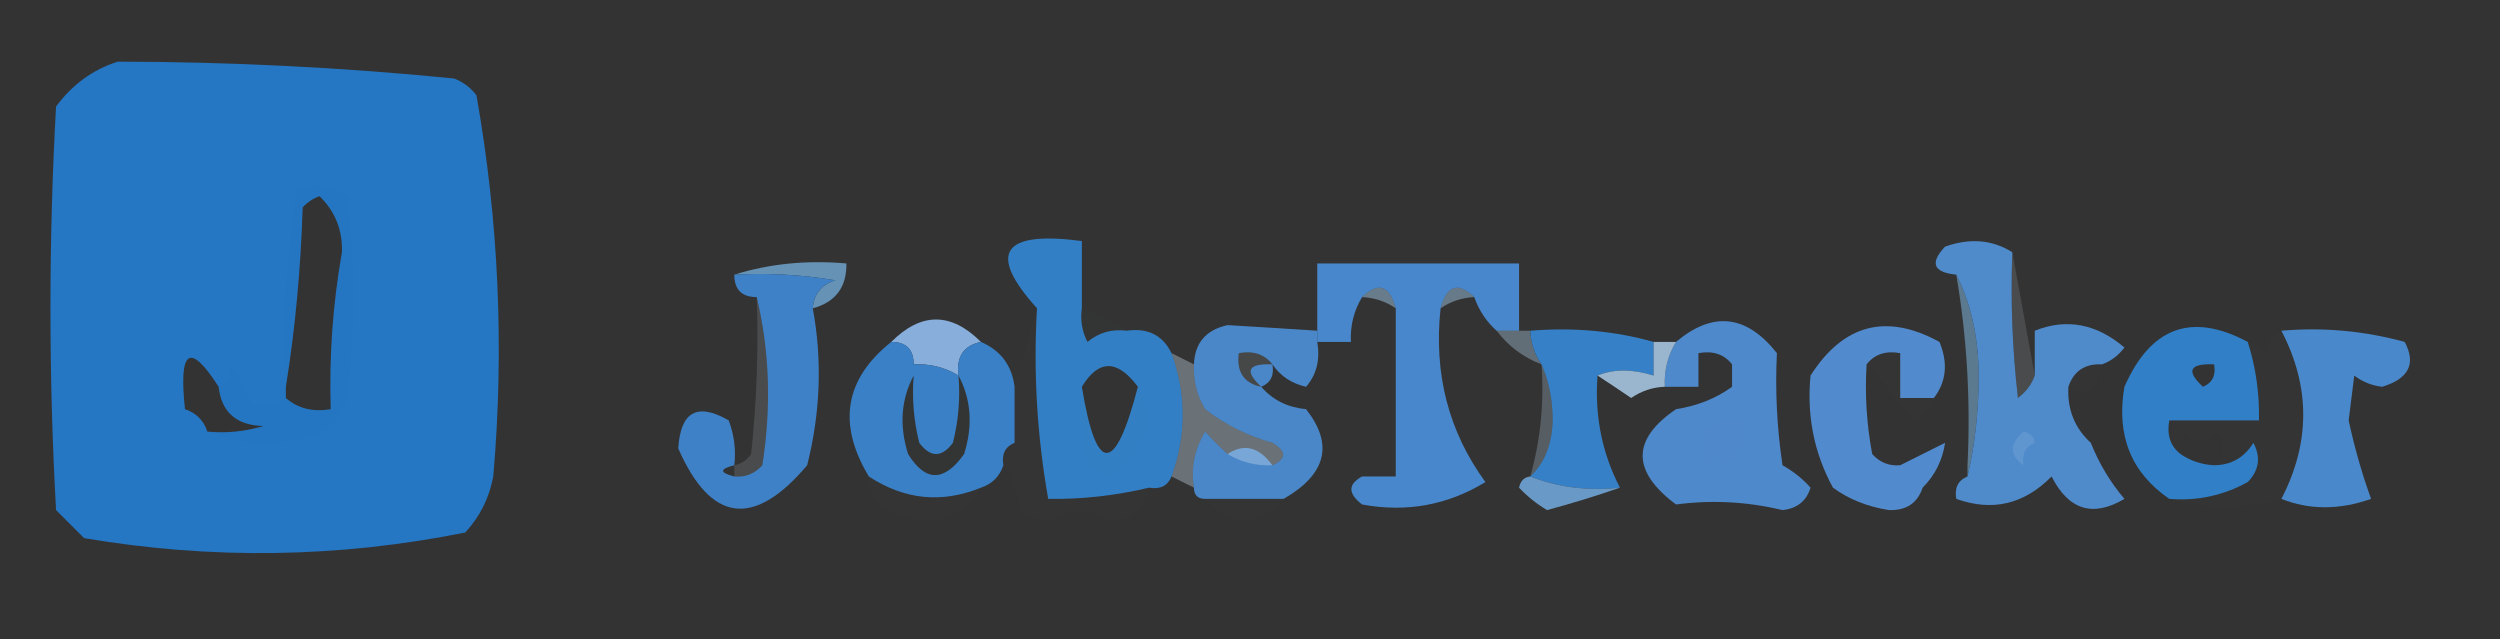 <?xml version="1.0" encoding="UTF-8"?>
<!DOCTYPE svg PUBLIC "-//W3C//DTD SVG 1.1//EN" "http://www.w3.org/Graphics/SVG/1.1/DTD/svg11.dtd">
<svg xmlns="http://www.w3.org/2000/svg" version="1.1" width="223px" height="57px" style="shape-rendering:geometricPrecision; text-rendering:geometricPrecision; image-rendering:optimizeQuality; fill-rule:evenodd; clip-rule:evenodd" xmlns:xlink="http://www.w3.org/1999/xlink">
<rect width="100%" height="100%" fill="#333333" stroke="none"/>
<g><path style="opacity:0.999" fill="#2576c3" d="M 10.5,5.5 C 20.522,5.511 30.522,6.011 40.5,7C 41.308,7.308 41.975,7.808 42.5,8.5C 44.49,19.735 44.99,31.068 44,42.5C 43.64,44.421 42.806,46.088 41.5,47.5C 30.211,49.768 18.878,49.935 7.5,48C 6.667,47.167 5.833,46.333 5,45.5C 4.333,33.5 4.333,21.5 5,9.5C 6.456,7.535 8.29,6.201 10.5,5.5 Z M 19.5,34.5 C 19.756,36.776 21.09,37.943 23.5,38C 21.866,38.493 20.199,38.66 18.5,38.5C 18.167,37.5 17.5,36.833 16.5,36.5C 15.929,31.149 16.929,30.482 19.5,34.5 Z M 25.5,35.5 C 25.5,35.167 25.5,34.833 25.5,34.5C 26.327,29.349 26.827,24.016 27,18.5C 27.414,18.043 27.914,17.709 28.5,17.5C 29.896,18.852 30.563,20.519 30.5,22.5C 29.685,27.132 29.352,31.799 29.5,36.5C 27.901,36.768 26.568,36.434 25.5,35.5 Z"/></g>
<g><path style="opacity:0.773" fill="#73addb" d="M 65.5,24.5 C 68.625,23.521 71.958,23.187 75.5,23.5C 75.532,25.619 74.532,26.952 72.5,27.5C 72.577,26.25 73.244,25.417 74.5,25C 71.518,24.502 68.518,24.335 65.5,24.5 Z"/></g>
<g><path style="opacity:0.991" fill="#3480c7" d="M 96.5,27.5 C 96.35,28.552 96.517,29.552 97,30.5C 98.011,29.663 99.178,29.33 100.5,29.5C 102.38,29.229 103.713,29.896 104.5,31.5C 105.833,35.167 105.833,38.833 104.5,42.5C 104.158,43.338 103.492,43.672 102.5,43.5C 99.485,44.213 96.485,44.547 93.5,44.5C 92.505,38.872 92.171,33.206 92.5,27.5C 88.047,22.564 89.38,20.564 96.5,21.5C 96.5,23.5 96.5,25.5 96.5,27.5 Z M 101.5,34.5 C 99.459,42.37 97.792,42.37 96.5,34.5C 98.001,32.043 99.668,32.043 101.5,34.5 Z"/></g>
<g><path style="opacity:0.134" fill="#dcebf6" d="M 179.5,22.5 C 180.167,26.167 180.833,29.833 181.5,33.5C 181.217,34.289 180.717,34.956 180,35.5C 179.501,31.179 179.334,26.846 179.5,22.5 Z"/></g>
<g><path style="opacity:0.994" fill="#3f82c8" d="M 65.5,24.5 C 68.518,24.335 71.518,24.502 74.5,25C 73.244,25.417 72.577,26.25 72.5,27.5C 73.354,32.112 73.188,36.779 72,41.5C 67.242,47.126 63.409,46.626 60.5,40C 60.7,36.715 62.2,35.882 65,37.5C 65.49,38.793 65.657,40.127 65.5,41.5C 64.167,41.833 64.167,42.167 65.5,42.5C 66.496,42.586 67.329,42.252 68,41.5C 68.816,36.316 68.65,31.316 67.5,26.5C 66.167,26.5 65.5,25.833 65.5,24.5 Z"/></g>
<g><path style="opacity:0.998" fill="#4887cb" d="M 135.5,29.5 C 134.833,29.5 134.167,29.5 133.5,29.5C 132.599,28.709 131.932,27.709 131.5,26.5C 130.053,25.115 129.053,25.448 128.5,27.5C 127.875,33.328 129.209,38.494 132.5,43C 129.116,45.064 125.449,45.731 121.5,45C 120.226,44.023 120.226,43.189 121.5,42.5C 122.5,42.5 123.5,42.5 124.5,42.5C 124.5,39.833 124.5,37.167 124.5,34.5C 124.5,32.167 124.5,29.833 124.5,27.5C 123.947,25.448 122.947,25.115 121.5,26.5C 120.766,27.708 120.433,29.041 120.5,30.5C 119.5,30.5 118.5,30.5 117.5,30.5C 117.5,30.167 117.5,29.833 117.5,29.5C 117.5,27.5 117.5,25.5 117.5,23.5C 123.5,23.5 129.5,23.5 135.5,23.5C 135.5,25.5 135.5,27.5 135.5,29.5 Z"/></g>
<g><path style="opacity:0.498" fill="#9dc6e6" d="M 121.5,26.5 C 122.947,25.115 123.947,25.448 124.5,27.5C 123.609,26.89 122.609,26.557 121.5,26.5 Z"/></g>
<g><path style="opacity:0.478" fill="#9fc7e6" d="M 131.5,26.5 C 130.391,26.557 129.391,26.89 128.5,27.5C 129.053,25.448 130.053,25.115 131.5,26.5 Z"/></g>
<g><path style="opacity:0.536" fill="#7db5de" d="M 174.5,24.5 C 175.816,27.087 176.483,30.087 176.5,33.5C 176.498,36.686 176.165,39.686 175.5,42.5C 175.5,42.167 175.5,41.833 175.5,41.5C 175.786,35.741 175.452,30.075 174.5,24.5 Z"/></g>
<g><path style="opacity:0.135" fill="#daeaf5" d="M 67.5,26.5 C 68.65,31.316 68.816,36.316 68,41.5C 67.329,42.252 66.496,42.586 65.5,42.5C 65.5,42.167 65.5,41.833 65.5,41.5C 66.117,41.389 66.617,41.056 67,40.5C 67.499,35.845 67.666,31.178 67.5,26.5 Z"/></g>
<g><path style="opacity:0.005" fill="#f4f8fc" d="M 92.5,27.5 C 92.171,33.206 92.505,38.872 93.5,44.5C 96.485,44.547 99.485,44.213 102.5,43.5C 102.116,45.293 100.95,46.293 99,46.5C 97.192,45.31 95.359,45.31 93.5,46.5C 92.558,46.392 91.725,46.059 91,45.5C 90.79,43.942 90.29,42.608 89.5,41.5C 89.328,40.508 89.662,39.842 90.5,39.5C 90.5,37.833 90.5,36.167 90.5,34.5C 91.167,32.167 91.833,29.833 92.5,27.5 Z"/></g>
<g><path style="opacity:0.004" fill="#f5f9fc" d="M 96.5,27.5 C 97.995,27.989 99.329,28.655 100.5,29.5C 99.178,29.33 98.011,29.663 97,30.5C 96.517,29.552 96.35,28.552 96.5,27.5 Z"/></g>
<g><path style="opacity:0.004" fill="#f0f6fb" d="M 20.5,32.5 C 19.662,32.842 19.328,33.508 19.5,34.5C 16.929,30.482 15.929,31.149 16.5,36.5C 15.539,34.735 15.205,32.735 15.5,30.5C 17.781,30.077 19.448,30.744 20.5,32.5 Z"/></g>
<g><path style="opacity:1" fill="#88aedc" d="M 87.5,30.5 C 85.952,30.821 85.285,31.821 85.5,33.5C 84.292,32.766 82.959,32.433 81.5,32.5C 81.5,31.167 80.833,30.5 79.5,30.5C 82.167,27.833 84.833,27.833 87.5,30.5 Z"/></g>
<g><path style="opacity:0.373" fill="#b1d2eb" d="M 133.5,29.5 C 134.167,29.5 134.833,29.5 135.5,29.5C 135.833,29.5 136.167,29.5 136.5,29.5C 136.557,30.609 136.89,31.609 137.5,32.5C 135.878,31.878 134.545,30.878 133.5,29.5 Z"/></g>
<g><path style="opacity:1" fill="#3680c7" d="M 136.5,29.5 C 140.371,29.185 144.038,29.518 147.5,30.5C 147.5,31.5 147.5,32.5 147.5,33.5C 145.602,32.904 143.935,32.904 142.5,33.5C 142.232,37.083 142.899,40.416 144.5,43.5C 141.615,43.806 138.948,43.473 136.5,42.5C 137.777,41.306 138.444,39.64 138.5,37.5C 138.493,35.631 138.16,33.964 137.5,32.5C 136.89,31.609 136.557,30.609 136.5,29.5 Z"/></g>
<g><path style="opacity:0.997" fill="#4e89cc" d="M 158.5,31.5 C 158.335,34.85 158.502,38.183 159,41.5C 159.995,42.066 160.828,42.733 161.5,43.5C 161.134,44.695 160.301,45.361 159,45.5C 155.86,44.745 152.693,44.578 149.5,45C 145.533,42.034 145.533,39.201 149.5,36.5C 151.403,36.204 153.07,35.538 154.5,34.5C 154.5,33.833 154.5,33.167 154.5,32.5C 153.791,31.596 152.791,31.263 151.5,31.5C 151.5,32.5 151.5,33.5 151.5,34.5C 150.5,34.5 149.5,34.5 148.5,34.5C 148.433,33.041 148.766,31.708 149.5,30.5C 152.786,27.733 155.786,28.066 158.5,31.5 Z"/></g>
<g><path style="opacity:0.998" fill="#4989cb" d="M 203.5,29.5 C 207.226,29.177 210.893,29.511 214.5,30.5C 215.534,32.438 214.868,33.772 212.5,34.5C 211.558,34.392 210.725,34.059 210,33.5C 209.833,34.833 209.667,36.167 209.5,37.5C 210.021,39.924 210.688,42.257 211.5,44.5C 208.672,45.497 206.005,45.497 203.5,44.5C 206.097,39.486 206.097,34.486 203.5,29.5 Z"/></g>
<g><path style="opacity:0.996" fill="#3a81c8" d="M 79.5,30.5 C 80.833,30.5 81.5,31.167 81.5,32.5C 81.5,32.833 81.5,33.167 81.5,33.5C 80.371,35.628 80.204,37.962 81,40.5C 82.549,43.003 84.216,43.003 86,40.5C 86.796,37.962 86.629,35.628 85.5,33.5C 85.285,31.821 85.952,30.821 87.5,30.5C 89.262,31.262 90.262,32.596 90.5,34.5C 90.5,36.167 90.5,37.833 90.5,39.5C 89.662,39.842 89.328,40.508 89.5,41.5C 89.167,42.5 88.5,43.167 87.5,43.5C 84.012,44.92 80.678,44.587 77.5,42.5C 74.679,37.808 75.346,33.808 79.5,30.5 Z M 81.5,32.5 C 82.959,32.433 84.292,32.766 85.5,33.5C 85.662,35.527 85.496,37.527 85,39.5C 84,40.833 83,40.833 82,39.5C 81.504,37.527 81.338,35.527 81.5,33.5C 81.5,33.167 81.5,32.833 81.5,32.5 Z"/></g>
<g><path style="opacity:0.004" fill="#dbeaf5" d="M 154.5,32.5 C 153.167,33.167 153.167,33.833 154.5,34.5C 153.07,35.538 151.403,36.204 149.5,36.5C 149.167,35.833 148.833,35.167 148.5,34.5C 149.5,34.5 150.5,34.5 151.5,34.5C 151.5,33.5 151.5,32.5 151.5,31.5C 152.791,31.263 153.791,31.596 154.5,32.5 Z"/></g>
<g><path style="opacity:0.999" fill="#307fc7" d="M 200.5,30.5 C 201.219,32.764 201.552,35.097 201.5,37.5C 198.833,37.5 196.167,37.5 193.5,37.5C 193.263,38.791 193.596,39.791 194.5,40.5C 195.391,41.11 196.391,41.443 197.5,41.5C 199.017,41.489 200.184,40.823 201,39.5C 201.684,40.784 201.517,41.95 200.5,43C 198.323,44.202 195.989,44.702 193.5,44.5C 190.083,42.153 188.749,38.82 189.5,34.5C 191.842,29.165 195.509,27.832 200.5,30.5 Z M 197.5,32.5 C 197.672,33.492 197.338,34.158 196.5,34.5C 194.969,33.075 195.302,32.409 197.5,32.5 Z"/></g>
<g><path style="opacity:0.005" fill="#e6f0f8" d="M 203.5,29.5 C 206.097,34.486 206.097,39.486 203.5,44.5C 200.001,45.444 196.668,45.444 193.5,44.5C 195.989,44.702 198.323,44.202 200.5,43C 201.517,41.95 201.684,40.784 201,39.5C 200.184,40.823 199.017,41.489 197.5,41.5C 198.562,40.425 198.562,39.425 197.5,38.5C 196.575,39.641 195.741,39.641 195,38.5C 194.536,39.094 194.369,39.761 194.5,40.5C 193.596,39.791 193.263,38.791 193.5,37.5C 196.167,37.5 198.833,37.5 201.5,37.5C 201.552,35.097 201.219,32.764 200.5,30.5C 201.117,30.611 201.617,30.944 202,31.5C 202.278,30.584 202.778,29.918 203.5,29.5 Z"/></g>
<g><path style="opacity:0.99" fill="#4a88cb" d="M 117.5,29.5 C 117.5,29.833 117.5,30.167 117.5,30.5C 117.768,32.099 117.434,33.432 116.5,34.5C 115.222,34.218 114.222,33.551 113.5,32.5C 112.791,31.596 111.791,31.263 110.5,31.5C 110.285,33.179 110.952,34.179 112.5,34.5C 113.514,35.674 114.847,36.34 116.5,36.5C 118.98,39.637 118.313,42.304 114.5,44.5C 112.167,44.5 109.833,44.5 107.5,44.5C 106.833,44.5 106.5,44.167 106.5,43.5C 106.215,41.712 106.548,40.045 107.5,38.5C 108.182,39.243 108.849,39.909 109.5,40.5C 110.708,41.234 112.041,41.567 113.5,41.5C 114.773,40.923 114.773,40.257 113.5,39.5C 111.259,38.871 109.259,37.871 107.5,36.5C 106.766,35.292 106.433,33.959 106.5,32.5C 106.574,30.589 107.574,29.422 109.5,29C 112.34,29.169 115.007,29.335 117.5,29.5 Z M 113.5,32.5 C 113.672,33.492 113.338,34.158 112.5,34.5C 110.969,33.075 111.302,32.409 113.5,32.5 Z M 109.5,40.5 C 110.962,39.529 112.295,39.862 113.5,41.5C 112.041,41.567 110.708,41.234 109.5,40.5 Z"/></g>
<g><path style="opacity:0.259" fill="#bad8ed" d="M 137.5,32.5 C 138.16,33.964 138.493,35.631 138.5,37.5C 138.444,39.64 137.777,41.306 136.5,42.5C 137.414,39.272 137.747,35.939 137.5,32.5 Z"/></g>
<g><path style="opacity:0.997" fill="#528bcd" d="M 172.5,35.5 C 171.5,35.5 170.5,35.5 169.5,35.5C 169.5,34.167 169.5,32.833 169.5,31.5C 168.209,31.263 167.209,31.596 166.5,32.5C 166.336,35.187 166.503,37.854 167,40.5C 167.671,41.252 168.504,41.586 169.5,41.5C 170.833,40.833 172.167,40.167 173.5,39.5C 173.267,41.062 172.6,42.395 171.5,43.5C 171.038,44.88 170.038,45.547 168.5,45.5C 166.578,45.199 164.912,44.532 163.5,43.5C 161.819,40.418 161.152,37.085 161.5,33.5C 164.433,28.91 168.266,27.91 173,30.5C 173.78,32.387 173.613,34.054 172.5,35.5 Z"/></g>
<g><path style="opacity:0.004" fill="#f0f6fb" d="M 197.5,32.5 C 195.302,32.409 194.969,33.075 196.5,34.5C 192.698,34.105 192.531,33.105 196,31.5C 196.765,31.57 197.265,31.903 197.5,32.5 Z"/></g>
<g><path style="opacity:0.102" fill="#edf5fa" d="M 113.5,32.5 C 111.302,32.409 110.969,33.075 112.5,34.5C 110.952,34.179 110.285,33.179 110.5,31.5C 111.791,31.263 112.791,31.596 113.5,32.5 Z"/></g>
<g><path style="opacity:0.851" fill="#abcce9" d="M 147.5,30.5 C 148.167,30.5 148.833,30.5 149.5,30.5C 148.766,31.708 148.433,33.041 148.5,34.5C 147.417,34.539 146.417,34.873 145.5,35.5C 144.482,34.807 143.482,34.141 142.5,33.5C 143.935,32.904 145.602,32.904 147.5,33.5C 147.5,32.5 147.5,31.5 147.5,30.5 Z"/></g>
<g><path style="opacity:0.004" fill="#f9fbfd" d="M 187.5,32.5 C 187.123,34.824 186.123,35.491 184.5,34.5C 184.973,33.094 185.973,32.427 187.5,32.5 Z"/></g>
<g><path style="opacity:0.004" fill="#e5f0f8" d="M 18.5,38.5 C 20.199,38.66 21.866,38.493 23.5,38C 21.09,37.943 19.756,36.776 19.5,34.5C 20.338,34.158 20.672,33.492 20.5,32.5C 21.248,33.531 21.915,34.698 22.5,36C 23.577,36.47 24.577,36.303 25.5,35.5C 26.568,36.434 27.901,36.768 29.5,36.5C 29.352,31.799 29.685,27.132 30.5,22.5C 30.563,20.519 29.896,18.852 28.5,17.5C 27.914,17.709 27.414,18.043 27,18.5C 26.827,24.016 26.327,29.349 25.5,34.5C 25.192,28.575 25.525,22.741 26.5,17C 28.112,16.28 29.612,16.446 31,17.5C 31.667,23.5 31.667,29.5 31,35.5C 30.5,37.333 29.333,38.5 27.5,39C 24.303,39.804 21.303,39.638 18.5,38.5 Z M 25.5,35.5 C 25.5,35.167 25.5,34.833 25.5,34.5C 26.327,29.349 26.827,24.016 27,18.5C 27.414,18.043 27.914,17.709 28.5,17.5C 29.896,18.852 30.563,20.519 30.5,22.5C 29.685,27.132 29.352,31.799 29.5,36.5C 27.901,36.768 26.568,36.434 25.5,35.5 Z"/></g>
<g><path style="opacity:0.004" fill="#dfecf7" d="M 113.5,32.5 C 114.222,33.551 115.222,34.218 116.5,34.5C 116.5,35.167 116.5,35.833 116.5,36.5C 114.847,36.34 113.514,35.674 112.5,34.5C 113.338,34.158 113.672,33.492 113.5,32.5 Z"/></g>
<g><path style="opacity:0.004" fill="#ebf3f9" d="M 124.5,34.5 C 124.5,37.167 124.5,39.833 124.5,42.5C 123.5,42.5 122.5,42.5 121.5,42.5C 122.935,39.972 123.935,37.305 124.5,34.5 Z"/></g>
<g><path style="opacity:0.008" fill="#ecf4fa" d="M 166.5,32.5 C 167.209,31.596 168.209,31.263 169.5,31.5C 169.5,32.833 169.5,34.167 169.5,35.5C 170.5,35.5 171.5,35.5 172.5,35.5C 172.189,36.478 171.522,37.145 170.5,37.5C 169.311,35.637 167.978,33.97 166.5,32.5 Z"/></g>
<g><path style="opacity:0.004" fill="#e8f1f9" d="M 158.5,31.5 C 159.239,31.369 159.906,31.536 160.5,32C 159.483,33.05 159.316,34.216 160,35.5C 160.278,34.584 160.778,33.917 161.5,33.5C 161.152,37.085 161.819,40.418 163.5,43.5C 162.833,43.5 162.167,43.5 161.5,43.5C 160.828,42.733 159.995,42.066 159,41.5C 158.502,38.183 158.335,34.85 158.5,31.5 Z"/></g>
<g><path style="opacity:0.996" fill="#508bcc" d="M 179.5,22.5 C 179.334,26.846 179.501,31.179 180,35.5C 180.717,34.956 181.217,34.289 181.5,33.5C 181.5,32.167 181.5,30.833 181.5,29.5C 184.332,28.371 186.999,28.871 189.5,31C 188.956,31.717 188.289,32.217 187.5,32.5C 185.973,32.427 184.973,33.094 184.5,34.5C 184.392,36.514 185.058,38.181 186.5,39.5C 187.241,41.354 188.241,43.021 189.5,44.5C 186.692,46.167 184.525,45.501 183,42.5C 180.553,44.987 177.72,45.654 174.5,44.5C 174.328,43.508 174.662,42.842 175.5,42.5C 176.165,39.686 176.498,36.686 176.5,33.5C 176.483,30.087 175.816,27.087 174.5,24.5C 172.451,24.294 172.117,23.461 173.5,22C 175.712,21.211 177.712,21.378 179.5,22.5 Z"/></g>
<g><path style="opacity:0.004" fill="#e3eef7" d="M 96.5,34.5 C 97.792,42.37 99.459,42.37 101.5,34.5C 103.124,37.851 102.291,40.518 99,42.5C 98.228,42.355 97.561,42.022 97,41.5C 96.503,39.19 96.337,36.857 96.5,34.5 Z"/></g>
<g><path style="opacity:0.357" fill="#cde2f2" d="M 104.5,31.5 C 105.167,31.833 105.833,32.167 106.5,32.5C 106.433,33.959 106.766,35.292 107.5,36.5C 109.259,37.871 111.259,38.871 113.5,39.5C 114.773,40.257 114.773,40.923 113.5,41.5C 112.295,39.862 110.962,39.529 109.5,40.5C 108.849,39.909 108.182,39.243 107.5,38.5C 106.548,40.045 106.215,41.712 106.5,43.5C 105.833,43.167 105.167,42.833 104.5,42.5C 105.833,38.833 105.833,35.167 104.5,31.5 Z M 109.5,40.5 C 110.962,39.529 112.295,39.862 113.5,41.5C 112.041,41.567 110.708,41.234 109.5,40.5 Z"/></g>
<g><path style="opacity:0.006" fill="#e4eff8" d="M 153.5,41.5 C 153.167,40.167 152.833,40.167 152.5,41.5C 150.965,38.67 151.965,37.337 155.5,37.5C 155.843,39.483 155.176,40.817 153.5,41.5 Z"/></g>
<g><path style="opacity:0.004" fill="#edf5fa" d="M 189.5,34.5 C 188.749,38.82 190.083,42.153 193.5,44.5C 192.167,44.5 190.833,44.5 189.5,44.5C 188.241,43.021 187.241,41.354 186.5,39.5C 187.687,37.928 188.687,36.261 189.5,34.5 Z"/></g>
<g><path style="opacity:0.004" fill="#f0f6fb" d="M 173.5,39.5 C 172.167,40.167 170.833,40.833 169.5,41.5C 170.226,38.987 171.559,38.321 173.5,39.5 Z"/></g>
<g><path style="opacity:0.139" fill="#cfe3f3" d="M 181.5,39.5 C 180.662,39.842 180.328,40.508 180.5,41.5C 179.224,40.614 179.224,39.614 180.5,38.5C 181.107,38.624 181.44,38.957 181.5,39.5 Z"/></g>
<g><path style="opacity:0.004" fill="#f5f9fc" d="M 81.5,33.5 C 81.338,35.527 81.504,37.527 82,39.5C 83,40.833 84,40.833 85,39.5C 85.496,37.527 85.662,35.527 85.5,33.5C 86.629,35.628 86.796,37.962 86,40.5C 84.216,43.003 82.549,43.003 81,40.5C 80.204,37.962 80.371,35.628 81.5,33.5 Z"/></g>
<g><path style="opacity:0.004" fill="#d3e5f3" d="M 173.5,39.5 C 174.167,40.167 174.833,40.833 175.5,41.5C 175.5,41.833 175.5,42.167 175.5,42.5C 174.662,42.842 174.328,43.508 174.5,44.5C 173.609,43.89 172.609,43.557 171.5,43.5C 172.6,42.395 173.267,41.062 173.5,39.5 Z"/></g>
<g><path style="opacity:0.005" fill="#f9fbfd" d="M 77.5,42.5 C 80.678,44.587 84.012,44.92 87.5,43.5C 85.2,46.857 82.2,47.357 78.5,45C 77.748,44.329 77.414,43.496 77.5,42.5 Z"/></g>
<g><path style="opacity:0.895" fill="#70a6d8" d="M 136.5,42.5 C 138.948,43.473 141.615,43.806 144.5,43.5C 142.444,44.216 140.277,44.883 138,45.5C 137.075,44.953 136.242,44.287 135.5,43.5C 135.624,42.893 135.957,42.56 136.5,42.5 Z"/></g>
<g><path style="opacity:0.004" fill="#fdfefe" d="M 107.5,44.5 C 109.833,44.5 112.167,44.5 114.5,44.5C 112.25,47.034 109.916,47.034 107.5,44.5 Z"/></g>
</svg>
